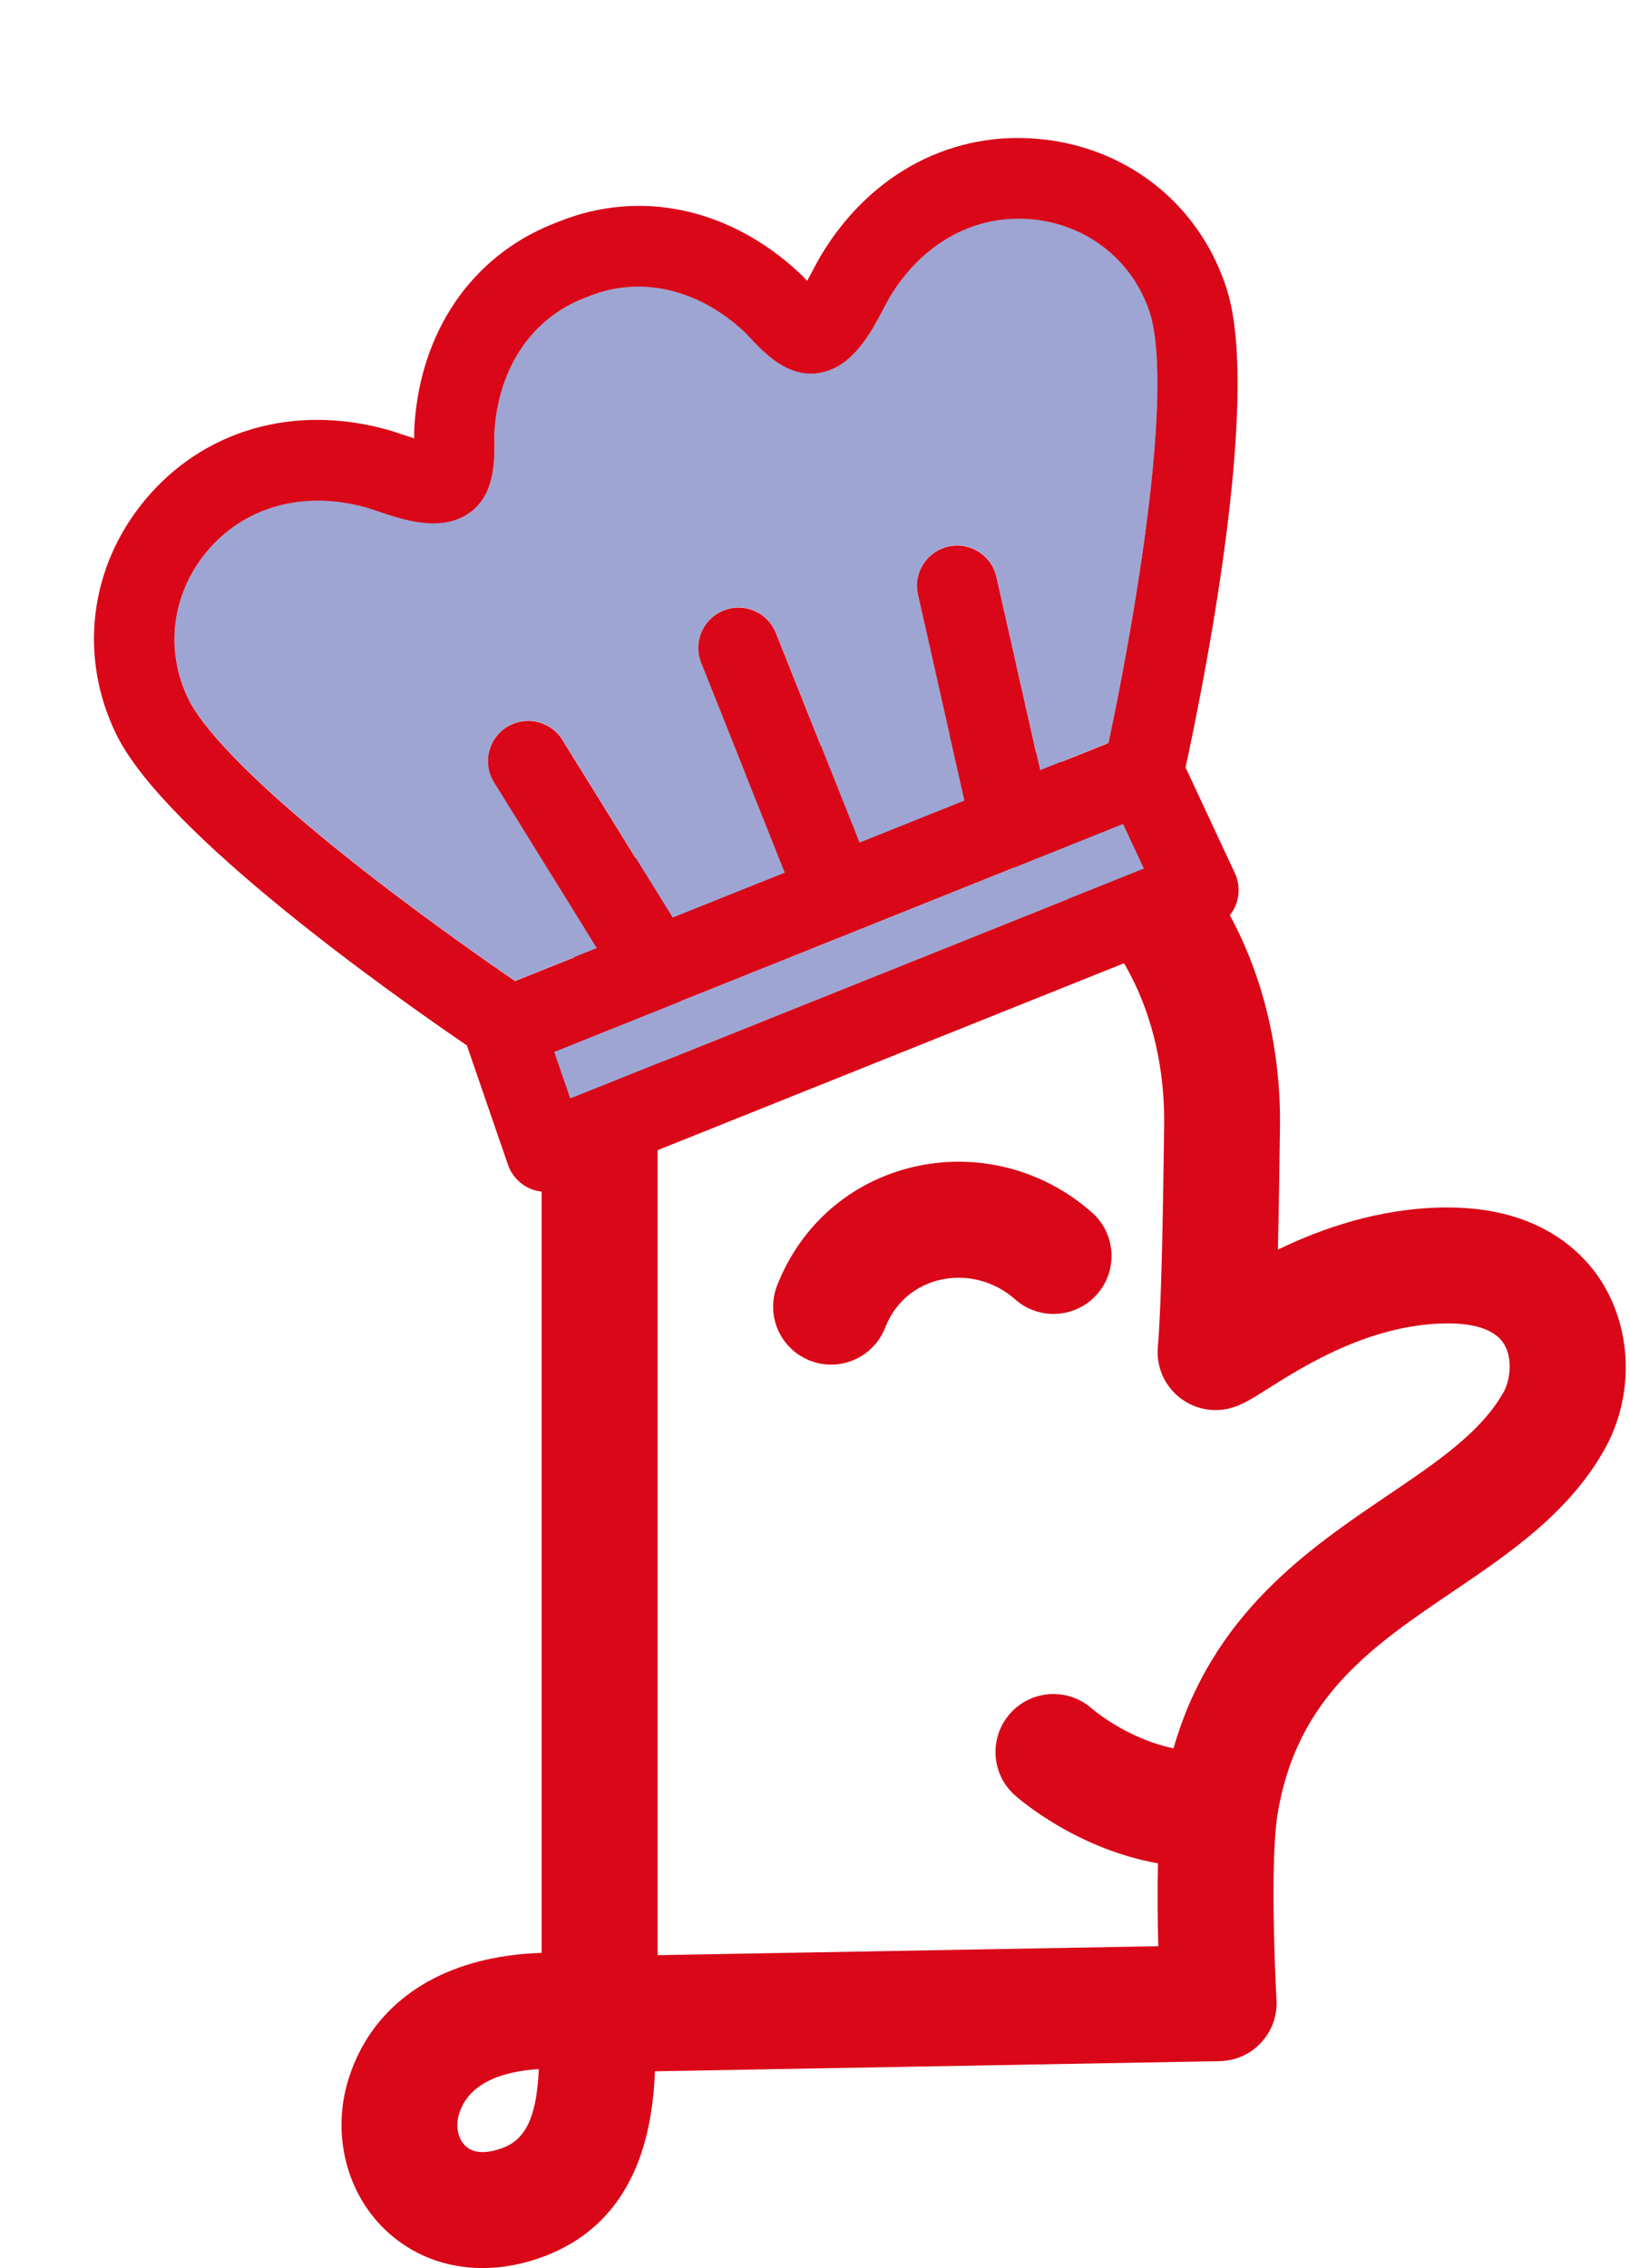 <svg width="284" height="395" viewBox="0 0 284 395" fill="none" xmlns="http://www.w3.org/2000/svg">
<path d="M279.434 223.829C276.404 218.74 268.879 210.289 252.234 210.289C251.961 210.289 251.678 210.289 251.406 210.289C240.215 210.471 230.347 213.914 222.65 217.629C222.812 210.986 222.913 203.575 223.014 196.244C223.276 176.465 216.368 157.967 204.056 145.498C192.743 134.048 177.441 128 159.776 128C121.88 128 94.367 156.493 94.367 195.76V340.104C92.468 340.164 90.427 340.326 88.337 340.629C74.479 342.628 64.732 350.049 60.894 361.539C57.692 371.121 60.127 381.642 67.106 388.326C71.701 392.718 77.651 395 84.074 395C87.599 395 91.266 394.313 94.912 392.92C111.103 386.731 113.698 370.949 114.113 360.731L212.499 358.964C215.247 358.914 217.853 357.753 219.721 355.744C221.59 353.734 222.559 351.049 222.408 348.312C222.044 341.84 221.367 323.424 222.59 315.962C225.913 295.607 239.104 286.671 253.082 277.221C262.991 270.516 273.243 263.57 279.484 252.564C284.535 243.659 284.514 232.401 279.444 223.869L279.434 223.829ZM87.69 374.039C86.014 374.685 82.923 375.493 81.085 373.726C79.721 372.424 79.317 370.142 80.054 367.93C81.933 362.327 88.377 360.681 93.882 360.348C93.528 367.718 92.074 372.363 87.69 374.039ZM261.9 242.568C257.991 249.465 250.456 254.563 241.74 260.46C227.953 269.789 211.136 281.179 204.47 304.482C196.359 302.826 190.329 297.647 190.299 297.616C186.148 293.891 179.764 294.224 176.037 298.374C172.31 302.523 172.644 308.905 176.795 312.63C177.32 313.105 187.37 321.97 201.753 324.514C201.632 329.411 201.692 334.571 201.813 338.943L114.577 340.508V195.76C114.577 181.311 119.233 169.124 128.031 160.522C136.172 152.566 147.454 148.194 159.796 148.194C172.139 148.194 182.158 152.061 189.693 159.684C198.238 168.337 203.025 181.564 202.833 195.982C202.642 210.753 202.379 227.13 201.733 234.622C201.44 238.055 202.914 241.397 205.651 243.487C208.389 245.587 211.994 246.143 215.237 244.972C216.984 244.346 218.57 243.336 220.963 241.821C227.104 237.934 238.548 230.705 251.759 230.483C255.416 230.402 260.233 231.008 262.092 234.138C263.566 236.621 263.162 240.377 261.92 242.568H261.9Z" fill="#D90718"/>
<path d="M190.249 211.167C181.694 203.574 170.008 200.626 158.968 203.272C148.11 205.877 139.525 213.378 135.404 223.869C133.364 229.059 135.919 234.915 141.111 236.954C142.323 237.429 143.575 237.661 144.807 237.661C148.837 237.661 152.645 235.228 154.211 231.26C156.504 225.424 161.13 223.526 163.685 222.92C168.301 221.809 173.23 223.071 176.856 226.282C181.027 229.988 187.41 229.604 191.117 225.434C194.824 221.264 194.44 214.883 190.269 211.177L190.249 211.167Z" fill="#D90718"/>
<g clip-path="url(#clip0_841_7631)">
<path d="M116.945 175.014L116.94 175.027L116.927 175.022L96.542 183.188L99.341 191.331L199.335 151.272L195.691 143.467L116.945 175.014Z" fill="#9EA5D3"/>
<path d="M200.422 54.626C197.57 45.599 189.888 39.304 180.376 38.203C170.242 37.027 160.749 42.101 154.988 51.788C154.717 52.242 154.417 52.836 154.066 53.494C151.706 57.983 148.478 64.124 142.47 64.937C137.187 65.653 133.239 61.471 130.632 58.702C130.257 58.303 129.928 57.939 129.653 57.683C121.434 50.074 111.171 47.851 102.074 51.765C92.806 55.198 86.866 63.901 86.172 75.102C86.15 75.477 86.163 75.968 86.164 76.506C86.19 80.309 86.221 86.06 81.905 89.189C76.988 92.754 70.422 90.536 65.616 88.918C64.908 88.684 64.28 88.462 63.772 88.321C52.916 85.29 42.541 88.165 36.025 96.022C29.905 103.386 28.694 113.243 32.864 121.742C34.715 125.503 41.394 134.591 65.368 153.103C75.431 160.879 85.044 167.585 89.763 170.811L104.021 165.099L86.095 136.192C84.057 132.905 85.074 128.587 88.352 126.552C91.649 124.509 95.958 125.53 97.993 128.808L117.208 159.805L136.767 151.97L122.189 115.366C120.754 111.783 122.504 107.709 126.088 106.274L126.097 106.27C129.689 104.831 133.757 106.595 135.192 110.178L149.759 146.754L168.065 139.42L159.968 103.506C159.114 99.733 161.479 95.984 165.256 95.139C169.029 94.285 172.768 96.654 173.622 100.427L181.224 134.138L193.153 129.359C194.338 123.767 196.653 112.283 198.574 99.706C203.135 69.762 201.692 58.577 200.435 54.578L200.422 54.626Z" fill="#9EA5D3"/>
<path d="M215.151 152.056L206.56 133.651C209.383 120.692 219.829 69.646 213.765 50.422C209.229 36.059 197.053 26.049 181.981 24.299C166.198 22.467 151.612 30.077 142.947 44.644C142.536 45.337 142.114 46.141 141.667 46.988C141.406 47.492 141.029 48.192 140.628 48.913C140.121 48.373 139.638 47.866 139.146 47.417C127.025 36.2 111.534 32.947 97.525 38.528L96.179 39.067C96.179 39.067 96.179 39.067 96.17 39.07C82.168 44.723 73.228 57.741 72.202 74.246C72.165 74.908 72.166 75.608 72.168 76.339C71.38 76.095 70.621 75.839 70.088 75.665C69.18 75.36 68.32 75.069 67.543 74.853C51.218 70.297 35.416 74.871 25.26 87.085C15.547 98.764 13.65 114.412 20.284 127.935C28.782 145.246 68.298 173.163 81.346 182.069L88.506 202.847C89.133 204.653 90.469 206.132 92.211 206.932C93.953 207.731 95.942 207.775 97.724 207.061L211.411 161.516C213.193 160.802 214.607 159.384 215.321 157.59C216.026 155.8 215.967 153.798 215.151 152.056ZM99.341 191.332L96.532 183.192L116.918 175.025C116.918 175.025 116.918 175.025 116.927 175.022C116.936 175.018 116.927 175.022 116.936 175.018L195.682 143.471L199.326 151.276L99.341 191.332ZM193.14 129.408L181.211 134.186L173.61 100.476C172.755 96.703 169.016 94.334 165.243 95.188C161.466 96.033 159.101 99.781 159.955 103.554L168.052 139.469L149.746 146.803L135.179 110.227C133.74 106.634 129.676 104.88 126.084 106.319L126.075 106.323C122.491 107.758 120.746 111.818 122.176 115.414L136.754 152.018L117.195 159.854L97.98 128.857C95.941 125.569 91.636 124.558 88.339 126.6C85.052 128.639 84.044 132.953 86.082 136.241L104.008 165.148L89.75 170.86C85.031 167.633 75.427 160.924 65.355 153.152C41.381 134.64 34.702 125.552 32.851 121.791C28.681 113.292 29.892 103.434 36.013 96.07C42.532 88.223 52.903 85.339 63.759 88.369C64.267 88.51 64.892 88.724 65.603 88.966C70.41 90.585 76.975 92.802 81.892 89.238C86.217 86.105 86.177 80.358 86.151 76.555C86.147 76.007 86.134 75.517 86.159 75.151C86.854 63.949 92.793 55.246 102.061 51.813C111.158 47.9 121.417 50.113 129.64 57.732C129.915 57.988 130.244 58.352 130.619 58.751C133.226 61.52 137.17 65.692 142.457 64.986C148.466 64.173 151.693 58.032 154.053 53.542C154.404 52.885 154.704 52.29 154.975 51.837C160.736 42.15 170.226 37.066 180.363 38.251C189.875 39.353 197.557 45.648 200.409 54.675C201.666 58.674 203.109 69.859 198.548 99.803C196.637 112.376 194.312 123.864 193.127 129.456L193.14 129.408Z" fill="#D90718"/>
</g>
<defs>
<clipPath id="clip0_841_7631">
<rect width="208.66" height="156.52" fill="white" transform="translate(0 77.598) rotate(-21.832)"/>
</clipPath>
</defs>
</svg>
